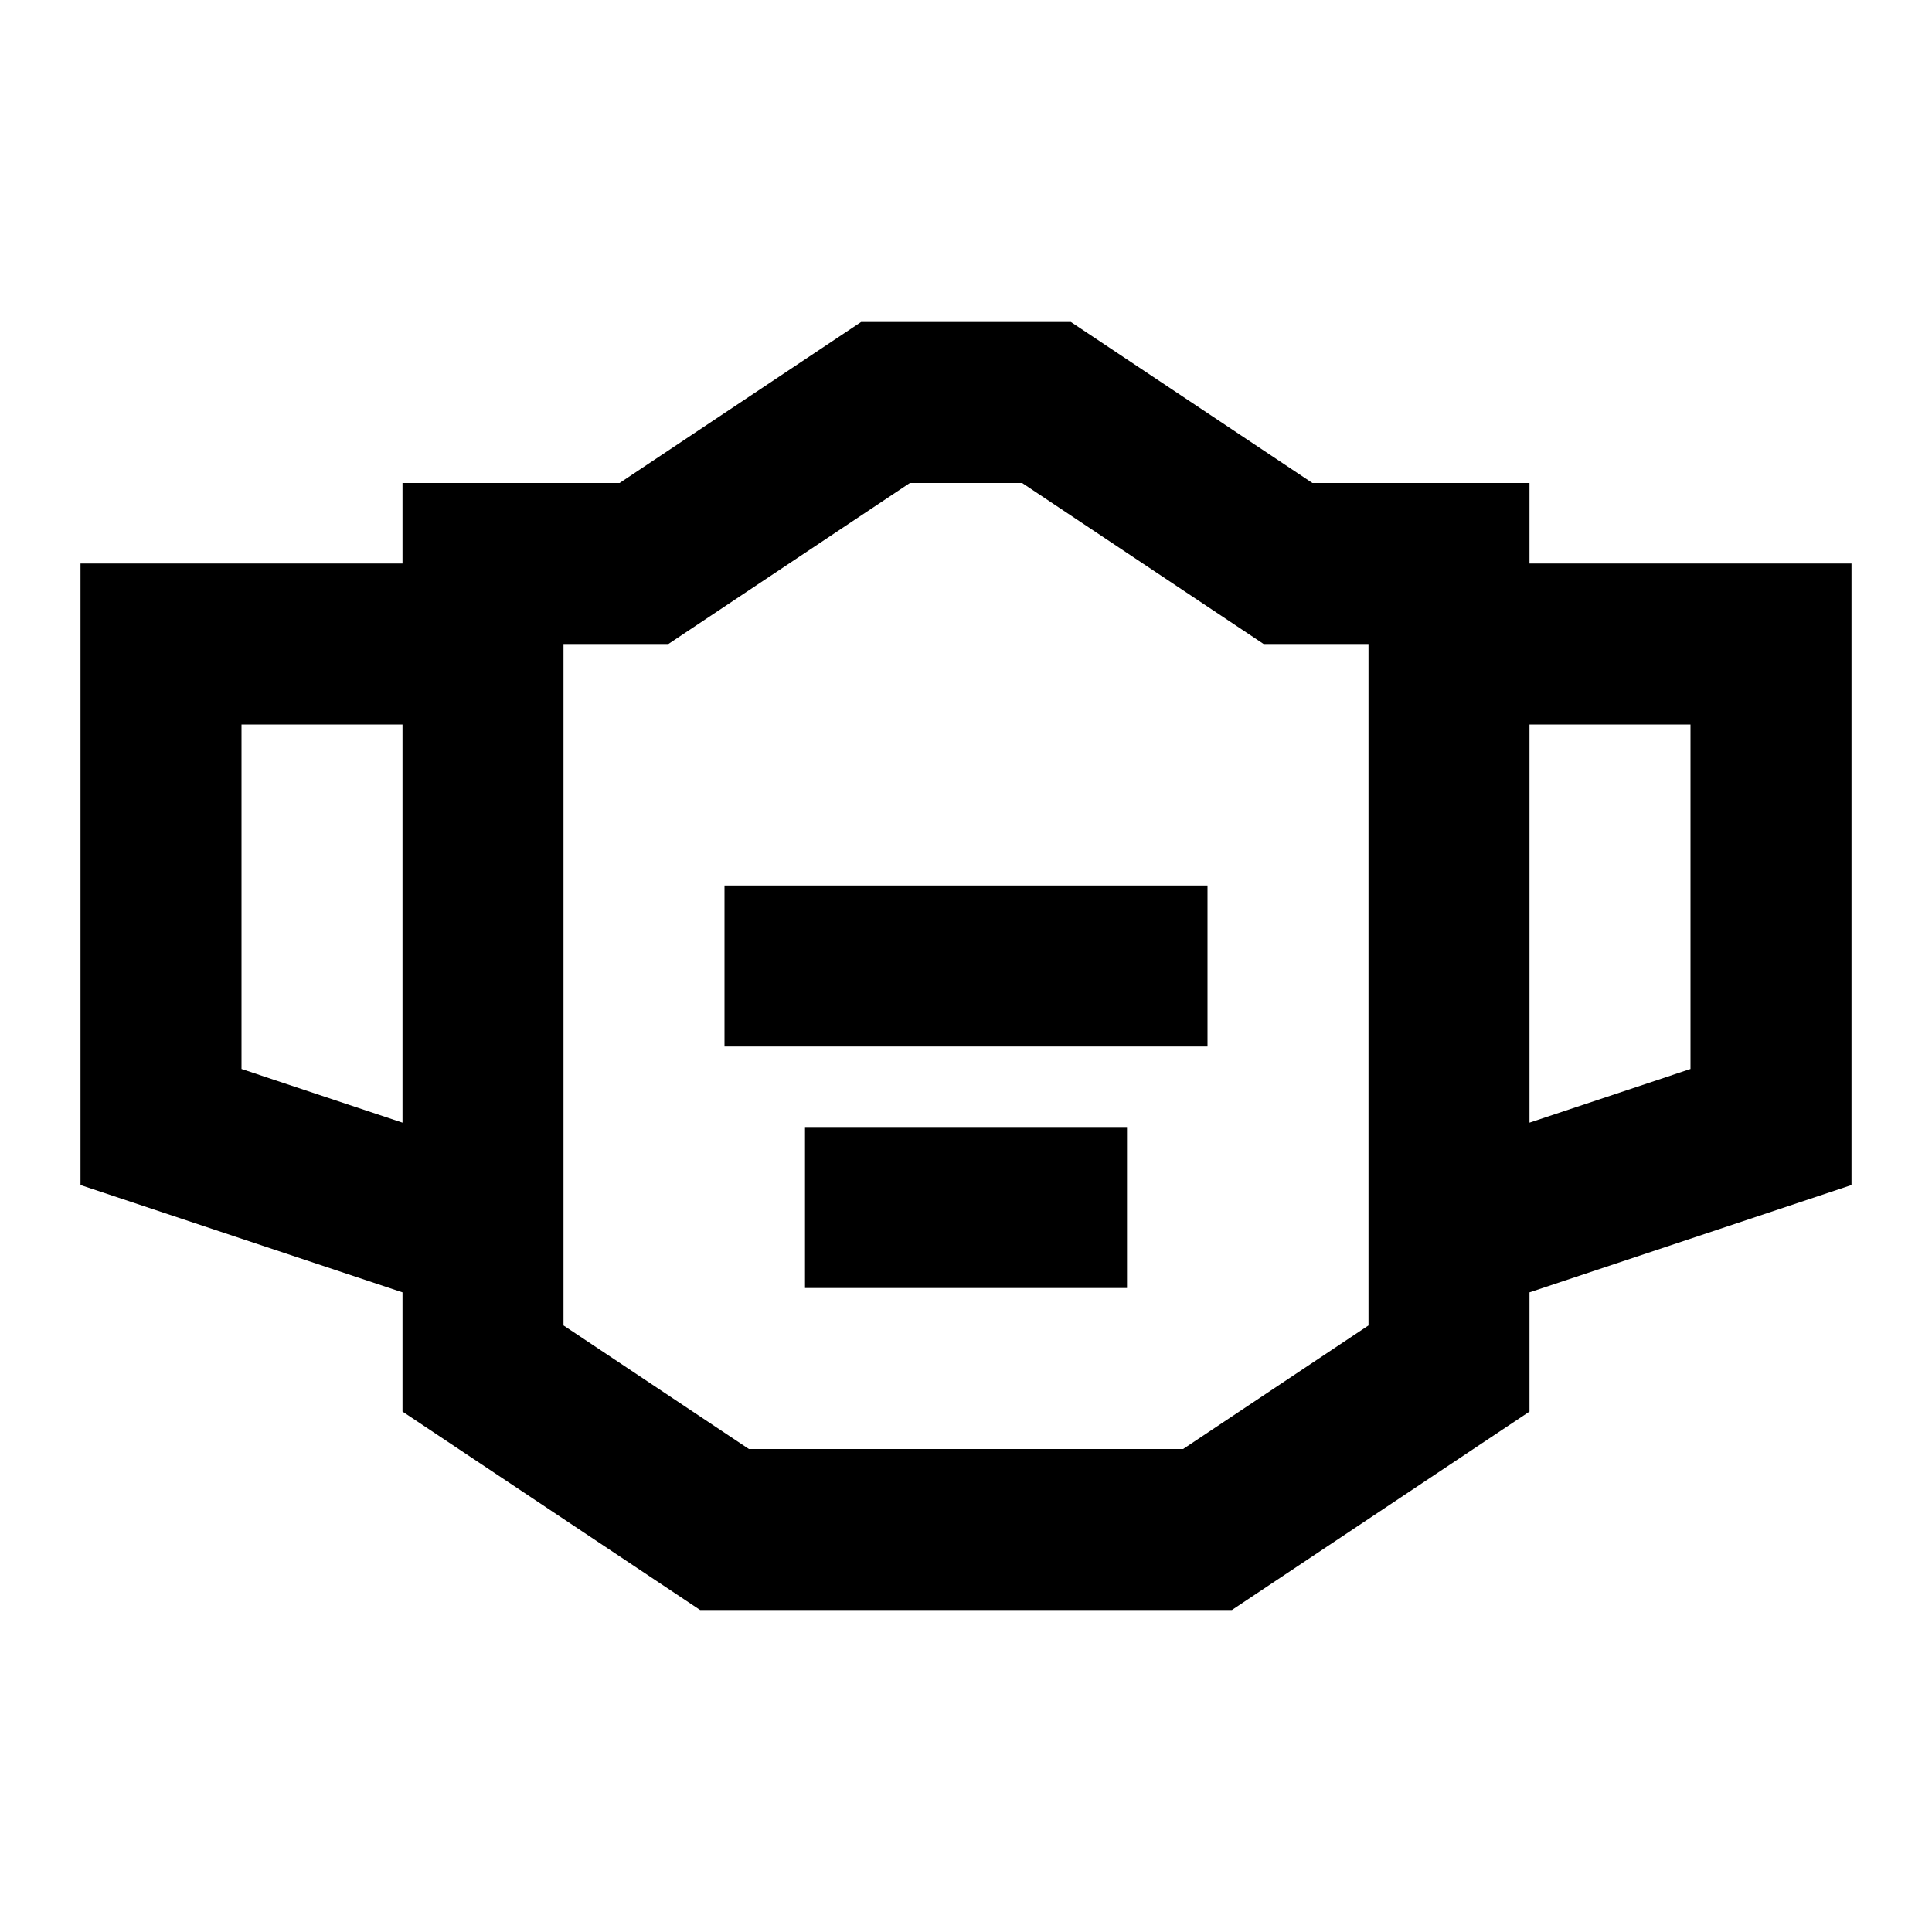 <svg width="24" height="24" viewBox="0 0 24 24" fill="none" xmlns="http://www.w3.org/2000/svg">
<path d="M9 11H15V13H9V11Z" fill="currentcolor"/>
<path d="M10 14H14V16H10V14Z" fill="currentcolor"/>
<path fill-rule="evenodd" clip-rule="evenodd" d="M10.697 4H13.303L16.303 6H19V7H23V14.721L19 16.054V17.535L15.303 20H8.697L5 17.535V16.054L1 14.721V7H5V6H7.697L10.697 4ZM5 9H3V13.279L5 13.946V9ZM7 8H8.303L11.303 6H12.697L15.697 8H17V16.465L14.697 18H9.303L7 16.465V8ZM19 9V13.946L21 13.279V9H19Z" fill="currentcolor"/>
</svg>
